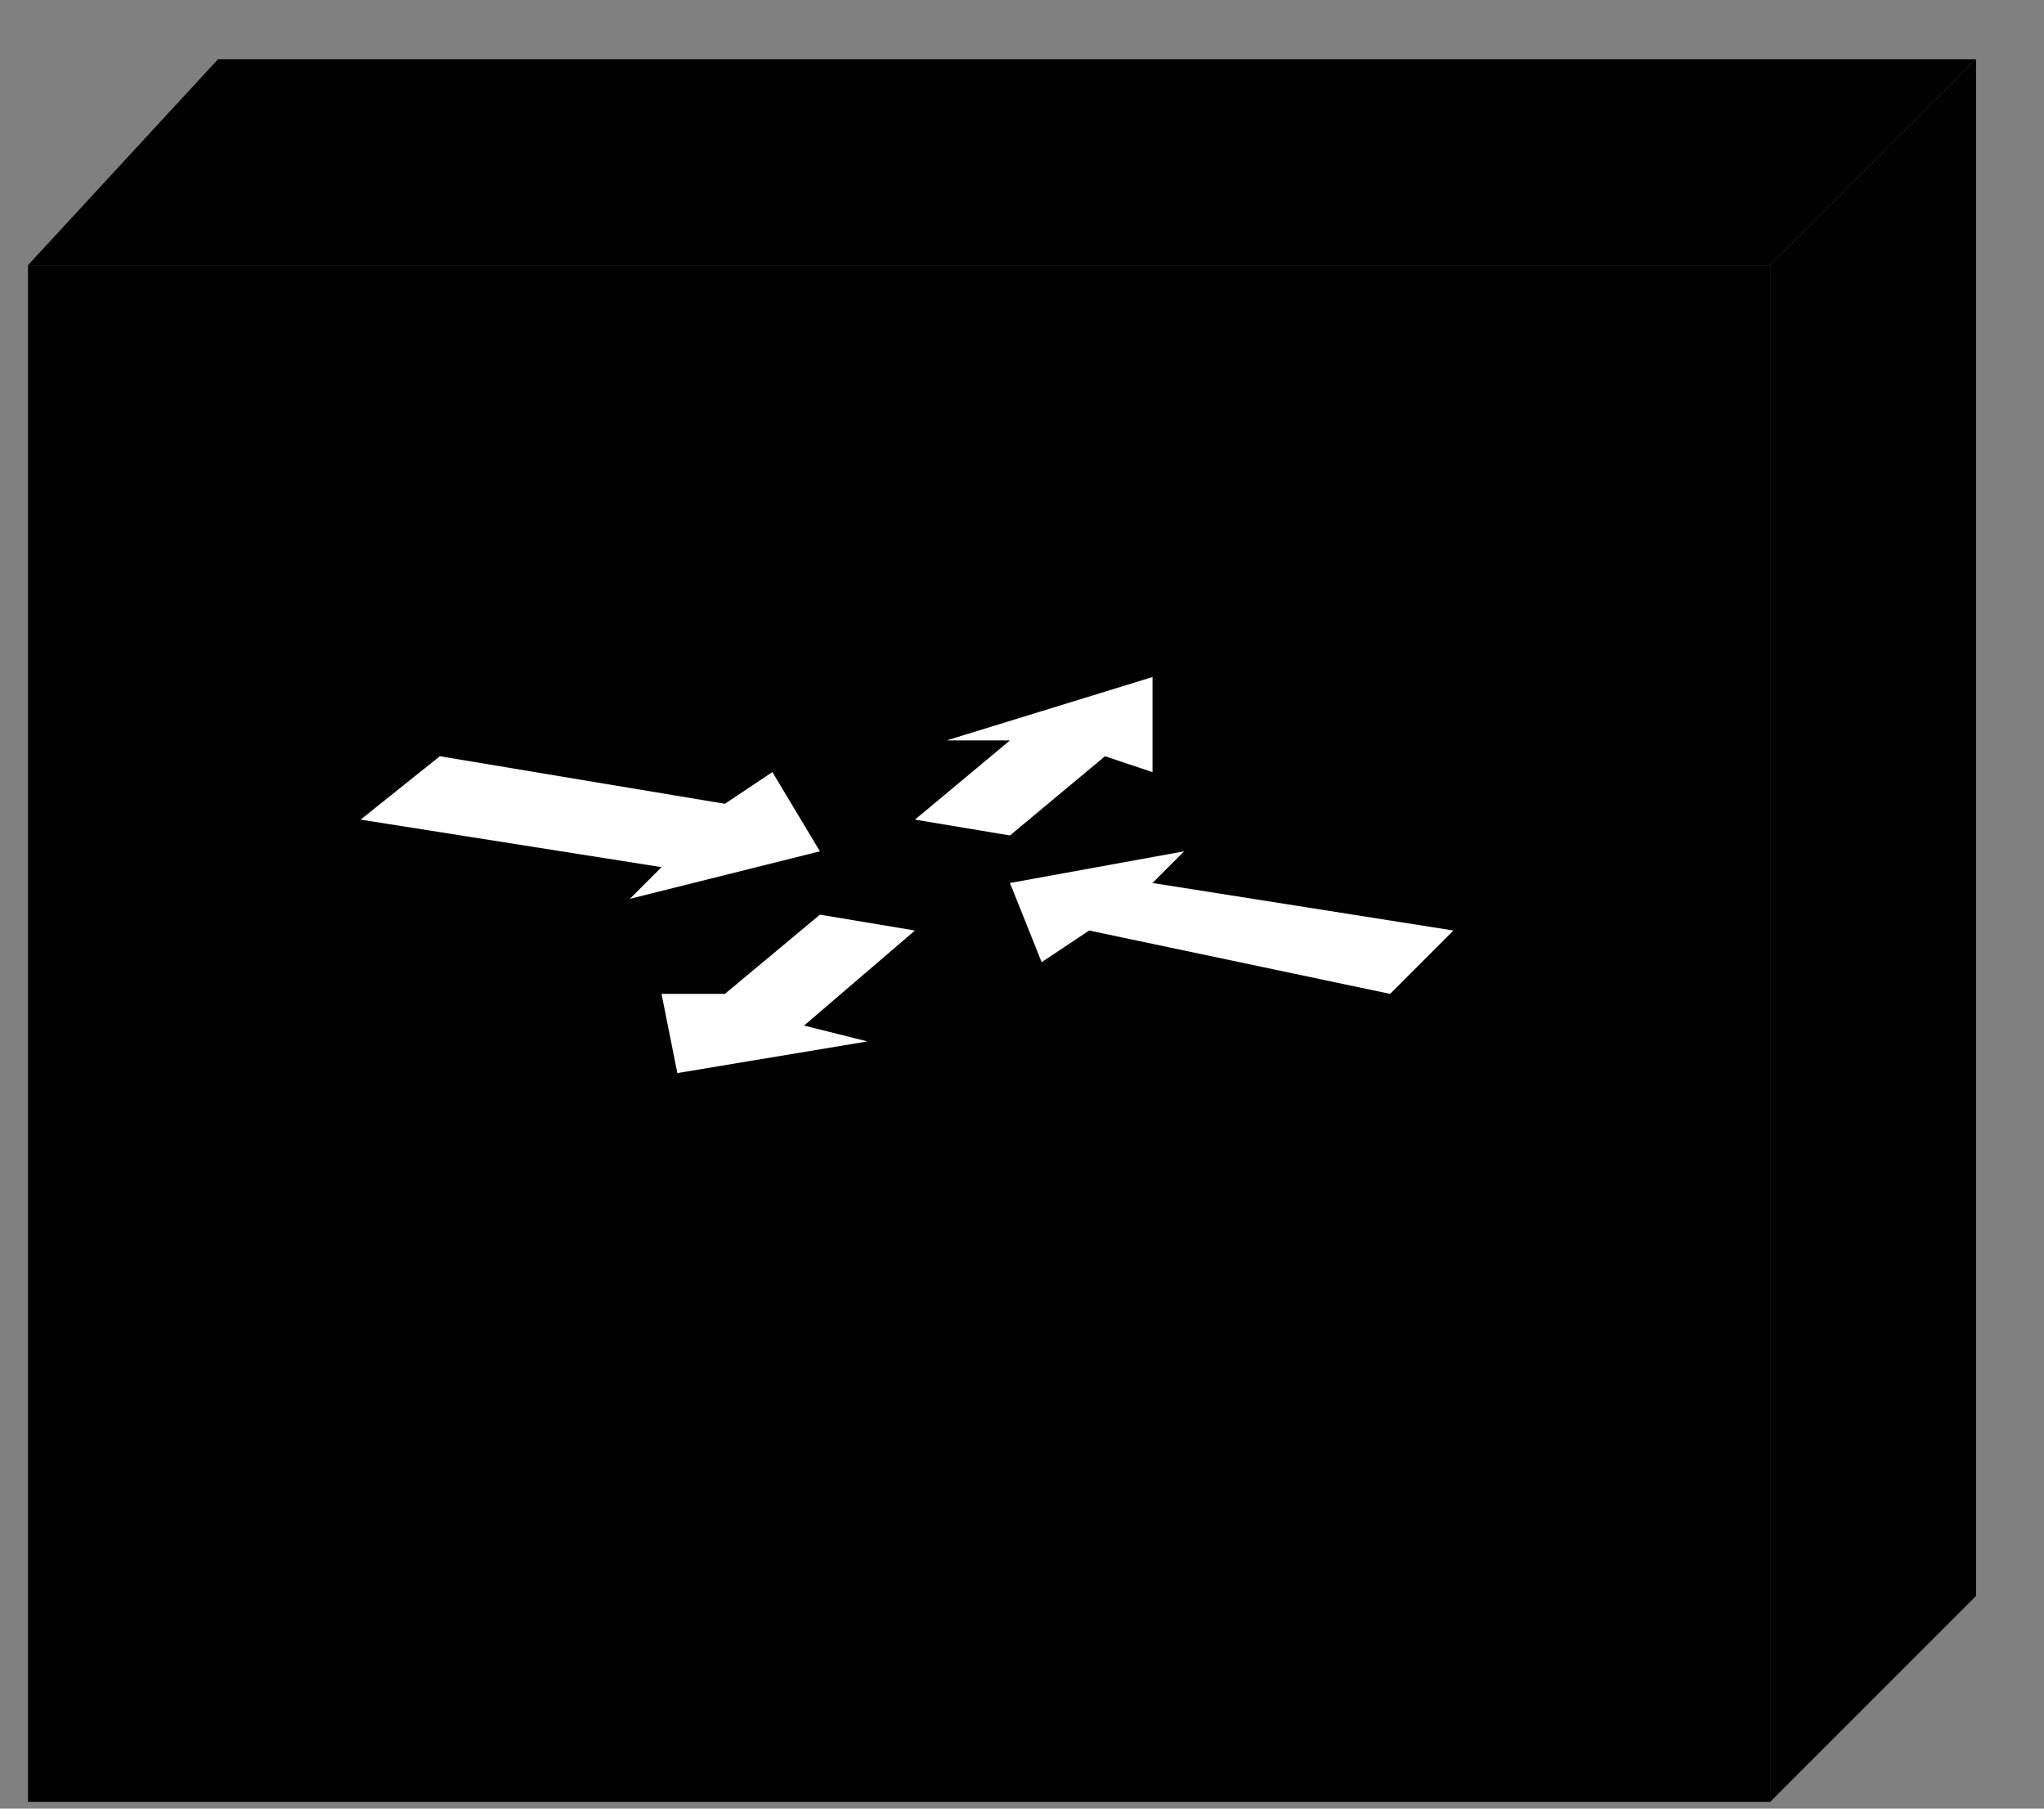 <?xml version="1.0" standalone="no"?>
<!DOCTYPE svg PUBLIC "-//W3C//DTD SVG 1.0//EN"
    "http://www.w3.org/TR/2001/REC-SVG-20010904/DTD/svg10.dtd">
<?xml-stylesheet type="text/css" href="..\cisco_network.css" ?>
<svg contentScriptType="text/ecmascript" zoomAndPan="magnify" xmlns:xlink="http://www.w3.org/1999/xlink" baseProfile="full"
    contentStyleType="text/css" enable-background="new" version="1.0" width="38.069" preserveAspectRatio="none"
    viewBox="390.02 -558.02 42.976 38.016" height="33.676" xmlns="http://www.w3.org/2000/svg"
    color-interpolation-filters="sRGB" x="0" y="1.5">
    <rect x="390.02" y="-558.02" width="42.976" height="38.016" fill="#808080" stroke="none"/>
    <path d="M1173,-1562 L1173,-1659 L1283,-1659 L1283,-1562 L1173,-1562 Z" stroke-width="2" transform="matrix(0.333, 0, 0, 0.333, 0, 0)"/>
    <path d="M1185,-1672 L1173,-1659 L1283,-1659 L1296,-1672 L1185,-1672 Z" stroke-width="2" transform="matrix(0.333, 0, 0, 0.333, 0, 0)"/>
    <path d="M1296,-1575 L1296,-1672 L1283,-1659 L1283,-1562 L1296,-1575 Z" stroke-width="2" transform="matrix(0.333, 0, 0, 0.333, 0, 0)"/>
    <path d="M1274,-1650 L1183,-1650 L1183,-1570 L1274,-1570 L1274,-1650 Z" stroke-width="2" transform="matrix(0.333, 0, 0, 0.333, 0, 0)"/>
    <path d="M1269,-1621 C1269,-1612 1251,-1605 1229,-1605 C1207,-1605 1189,-1612 1189,-1621 C1189,-1598 1189,-1598 
        1189,-1598 C1189,-1589 1207,-1582 1229,-1582 C1251,-1582 1269,-1589 1269,-1598 Z" stroke-width="2" transform="matrix(0.333, 0, 0, 0.333, 0, 0)"/>
    <path d="M1229,-1605 C1251,-1605 1269,-1612 1269,-1621 C1269,-1629 1251,-1636 1229,-1636 C1207,-1636 1189,-1629 
        1189,-1621 C1189,-1612 1207,-1605 1229,-1605 Z" stroke-width="2" transform="matrix(0.333, 0, 0, 0.333, 0, 0)"/>
    <path fill="#ffffff" d="M1220,-1627 L1223,-1622 L1211,-1619 L1213,-1621 L1194,-1624 L1199,-1628 L1217,-1625 
        L1220,-1627 Z M1237,-1615 L1235,-1620 L1246,-1622 L1244,-1620 L1263,-1617 L1259,-1613 L1240,-1617 L1237,-1615 Z 
        M1231,-1629 L1244,-1633 L1244,-1627 L1241,-1628 L1235,-1623 L1229,-1624 L1235,-1629 L1231,-1629 Z M1226,-1610 
        L1214,-1608 L1213,-1613 L1217,-1613 L1223,-1618 L1229,-1617 L1222,-1611 L1226,-1610 Z" stroke-width="2.54"
        transform="matrix(0.333, 0, 0, 0.333, 0, 0)" stroke="none"/>
</svg>